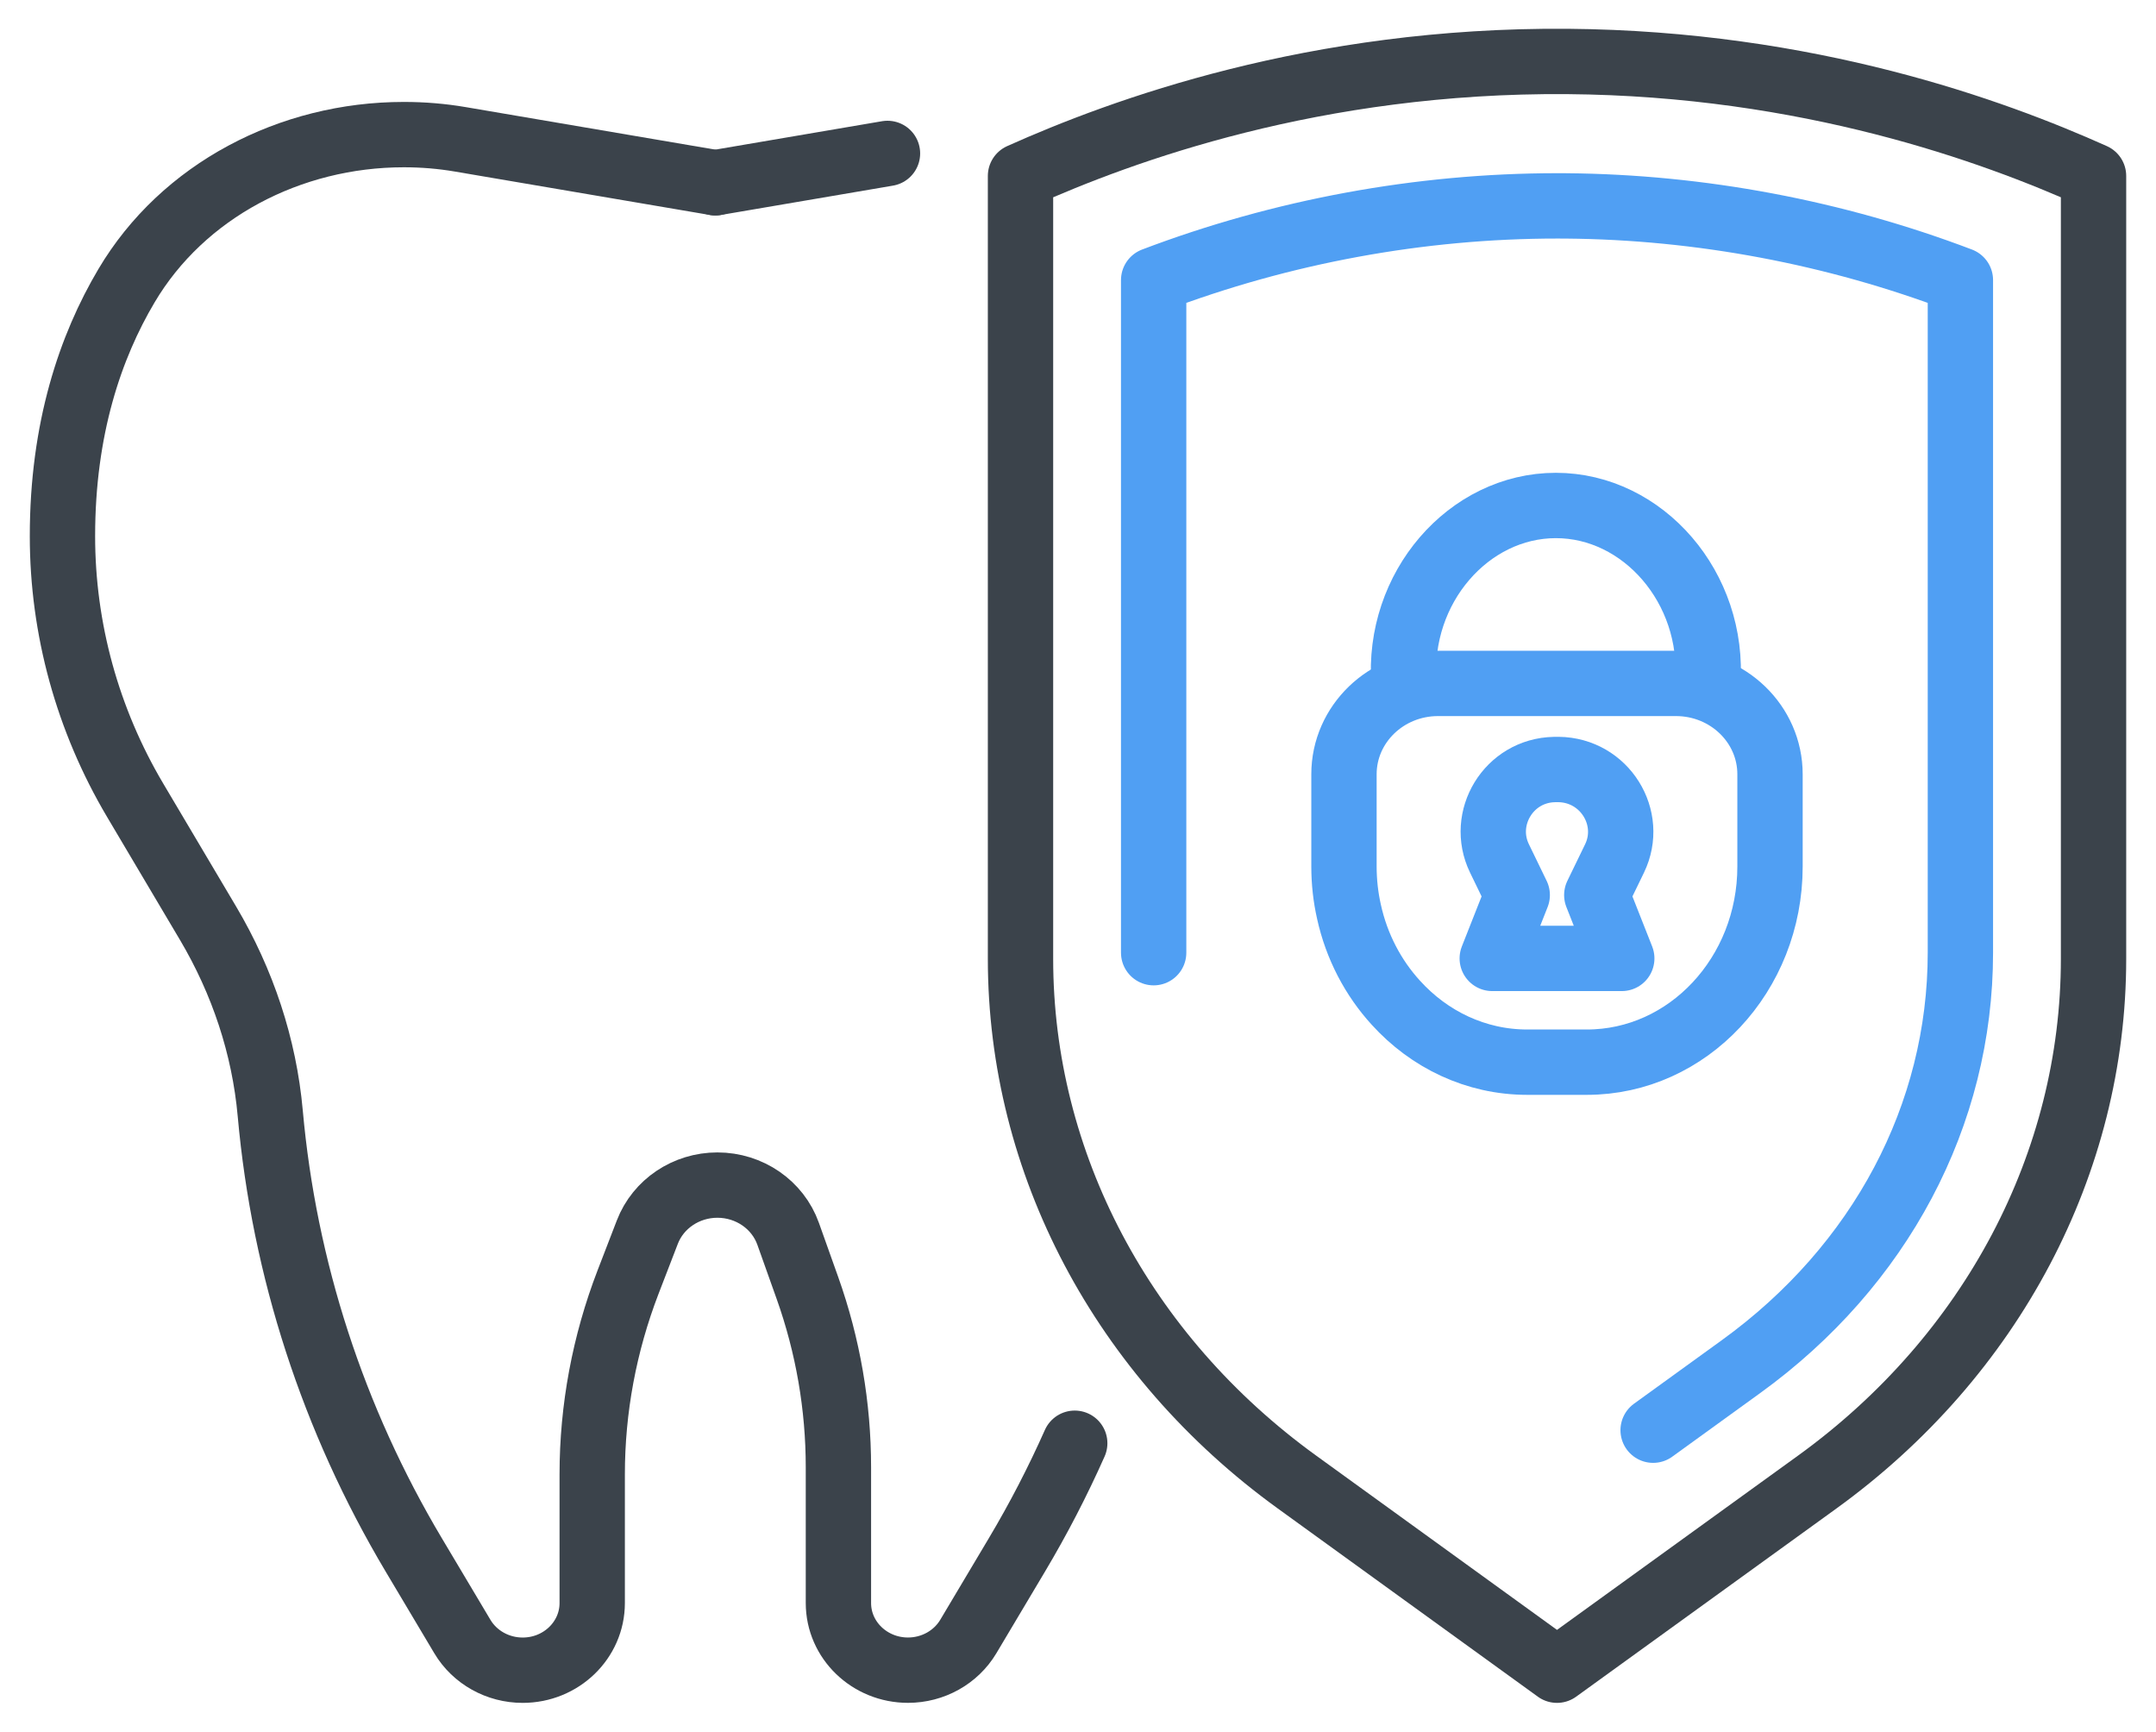 <svg width="66" height="53" viewBox="0 0 66 53" fill="none" xmlns="http://www.w3.org/2000/svg">
<path class="type-path" d="M27.168 4.696L21.898 5.594" stroke="#3B434B" stroke-width="2" stroke-miterlimit="10" stroke-linecap="round" stroke-linejoin="round"/>
<path class="type-path" d="M21.898 5.594L14.095 4.265C13.526 4.168 12.95 4.12 12.372 4.12H12.359C8.885 4.12 5.595 5.835 3.872 8.746C2.768 10.608 1.912 13.116 1.912 16.41C1.912 19.245 2.679 22.031 4.137 24.492L6.37 28.259C7.428 30.045 8.09 32.028 8.273 34.079C8.699 38.828 10.194 43.443 12.668 47.594L14.154 50.089C14.534 50.727 15.238 51.12 16 51.12C17.176 51.12 18.129 50.2 18.129 49.064V45.124C18.129 43.117 18.501 41.126 19.225 39.244L19.816 37.712C20.149 36.846 21.005 36.272 21.961 36.272C22.939 36.272 23.809 36.871 24.127 37.764L24.718 39.423C25.346 41.187 25.666 43.041 25.666 44.907V49.064C25.666 50.199 26.62 51.119 27.796 51.119C28.558 51.119 29.262 50.726 29.642 50.089L31.128 47.594C31.789 46.485 32.38 45.342 32.9 44.173" stroke="#3B434B" stroke-width="2" stroke-miterlimit="10" stroke-linecap="round" stroke-linejoin="round"/>
<path class="type-path" d="M64.088 5.385V29.348C64.088 35.595 60.971 41.499 55.627 45.363L47.663 51.12L39.705 45.362C34.361 41.498 31.24 35.594 31.24 29.347V5.385C34.343 3.995 40.255 1.822 47.981 1.881C55.357 1.941 61.019 4.008 64.088 5.385Z" stroke="#3B434B" stroke-width="2" stroke-miterlimit="10" stroke-linecap="round" stroke-linejoin="round"/>
<path class="type-path" d="M35.316 29.159V8.573C39.238 7.083 43.47 6.301 47.671 6.301L47.938 6.302C52.046 6.335 56.181 7.116 60.012 8.573V29.159C60.012 34.124 57.563 38.744 53.292 41.831L50.606 43.774" stroke="#509FF3" stroke-width="2" stroke-miterlimit="10" stroke-linecap="round" stroke-linejoin="round"/>
<path class="type-path" d="M44.022 20.917C42.432 20.917 41.142 22.162 41.142 23.698V26.522C41.142 26.996 41.195 27.462 41.295 27.904C41.529 28.971 42.036 29.93 42.73 30.69C43.748 31.813 45.175 32.51 46.752 32.51H48.575C51.672 32.51 54.184 29.827 54.184 26.522V23.698C54.184 22.162 52.895 20.917 51.304 20.917H44.022Z" stroke="#509FF3" stroke-width="2" stroke-miterlimit="10" stroke-linecap="round" stroke-linejoin="round"/>
<path class="type-path" d="M42.979 20.918C42.76 17.988 44.96 15.471 47.628 15.471C50.296 15.471 52.497 17.988 52.278 20.918" stroke="#509FF3" stroke-width="2" stroke-miterlimit="10" stroke-linecap="round" stroke-linejoin="round"/>
<path class="type-path" d="M49.425 26.274L48.881 27.395L49.646 29.334H45.681L46.446 27.395L45.901 26.271C45.307 25.045 46.182 23.581 47.583 23.553C47.597 23.553 47.612 23.552 47.626 23.552C47.653 23.552 47.681 23.552 47.708 23.552C49.124 23.568 50.025 25.035 49.425 26.274Z" stroke="#509FF3" stroke-width="2" stroke-miterlimit="10" stroke-linecap="round" stroke-linejoin="round"/>
</svg>
